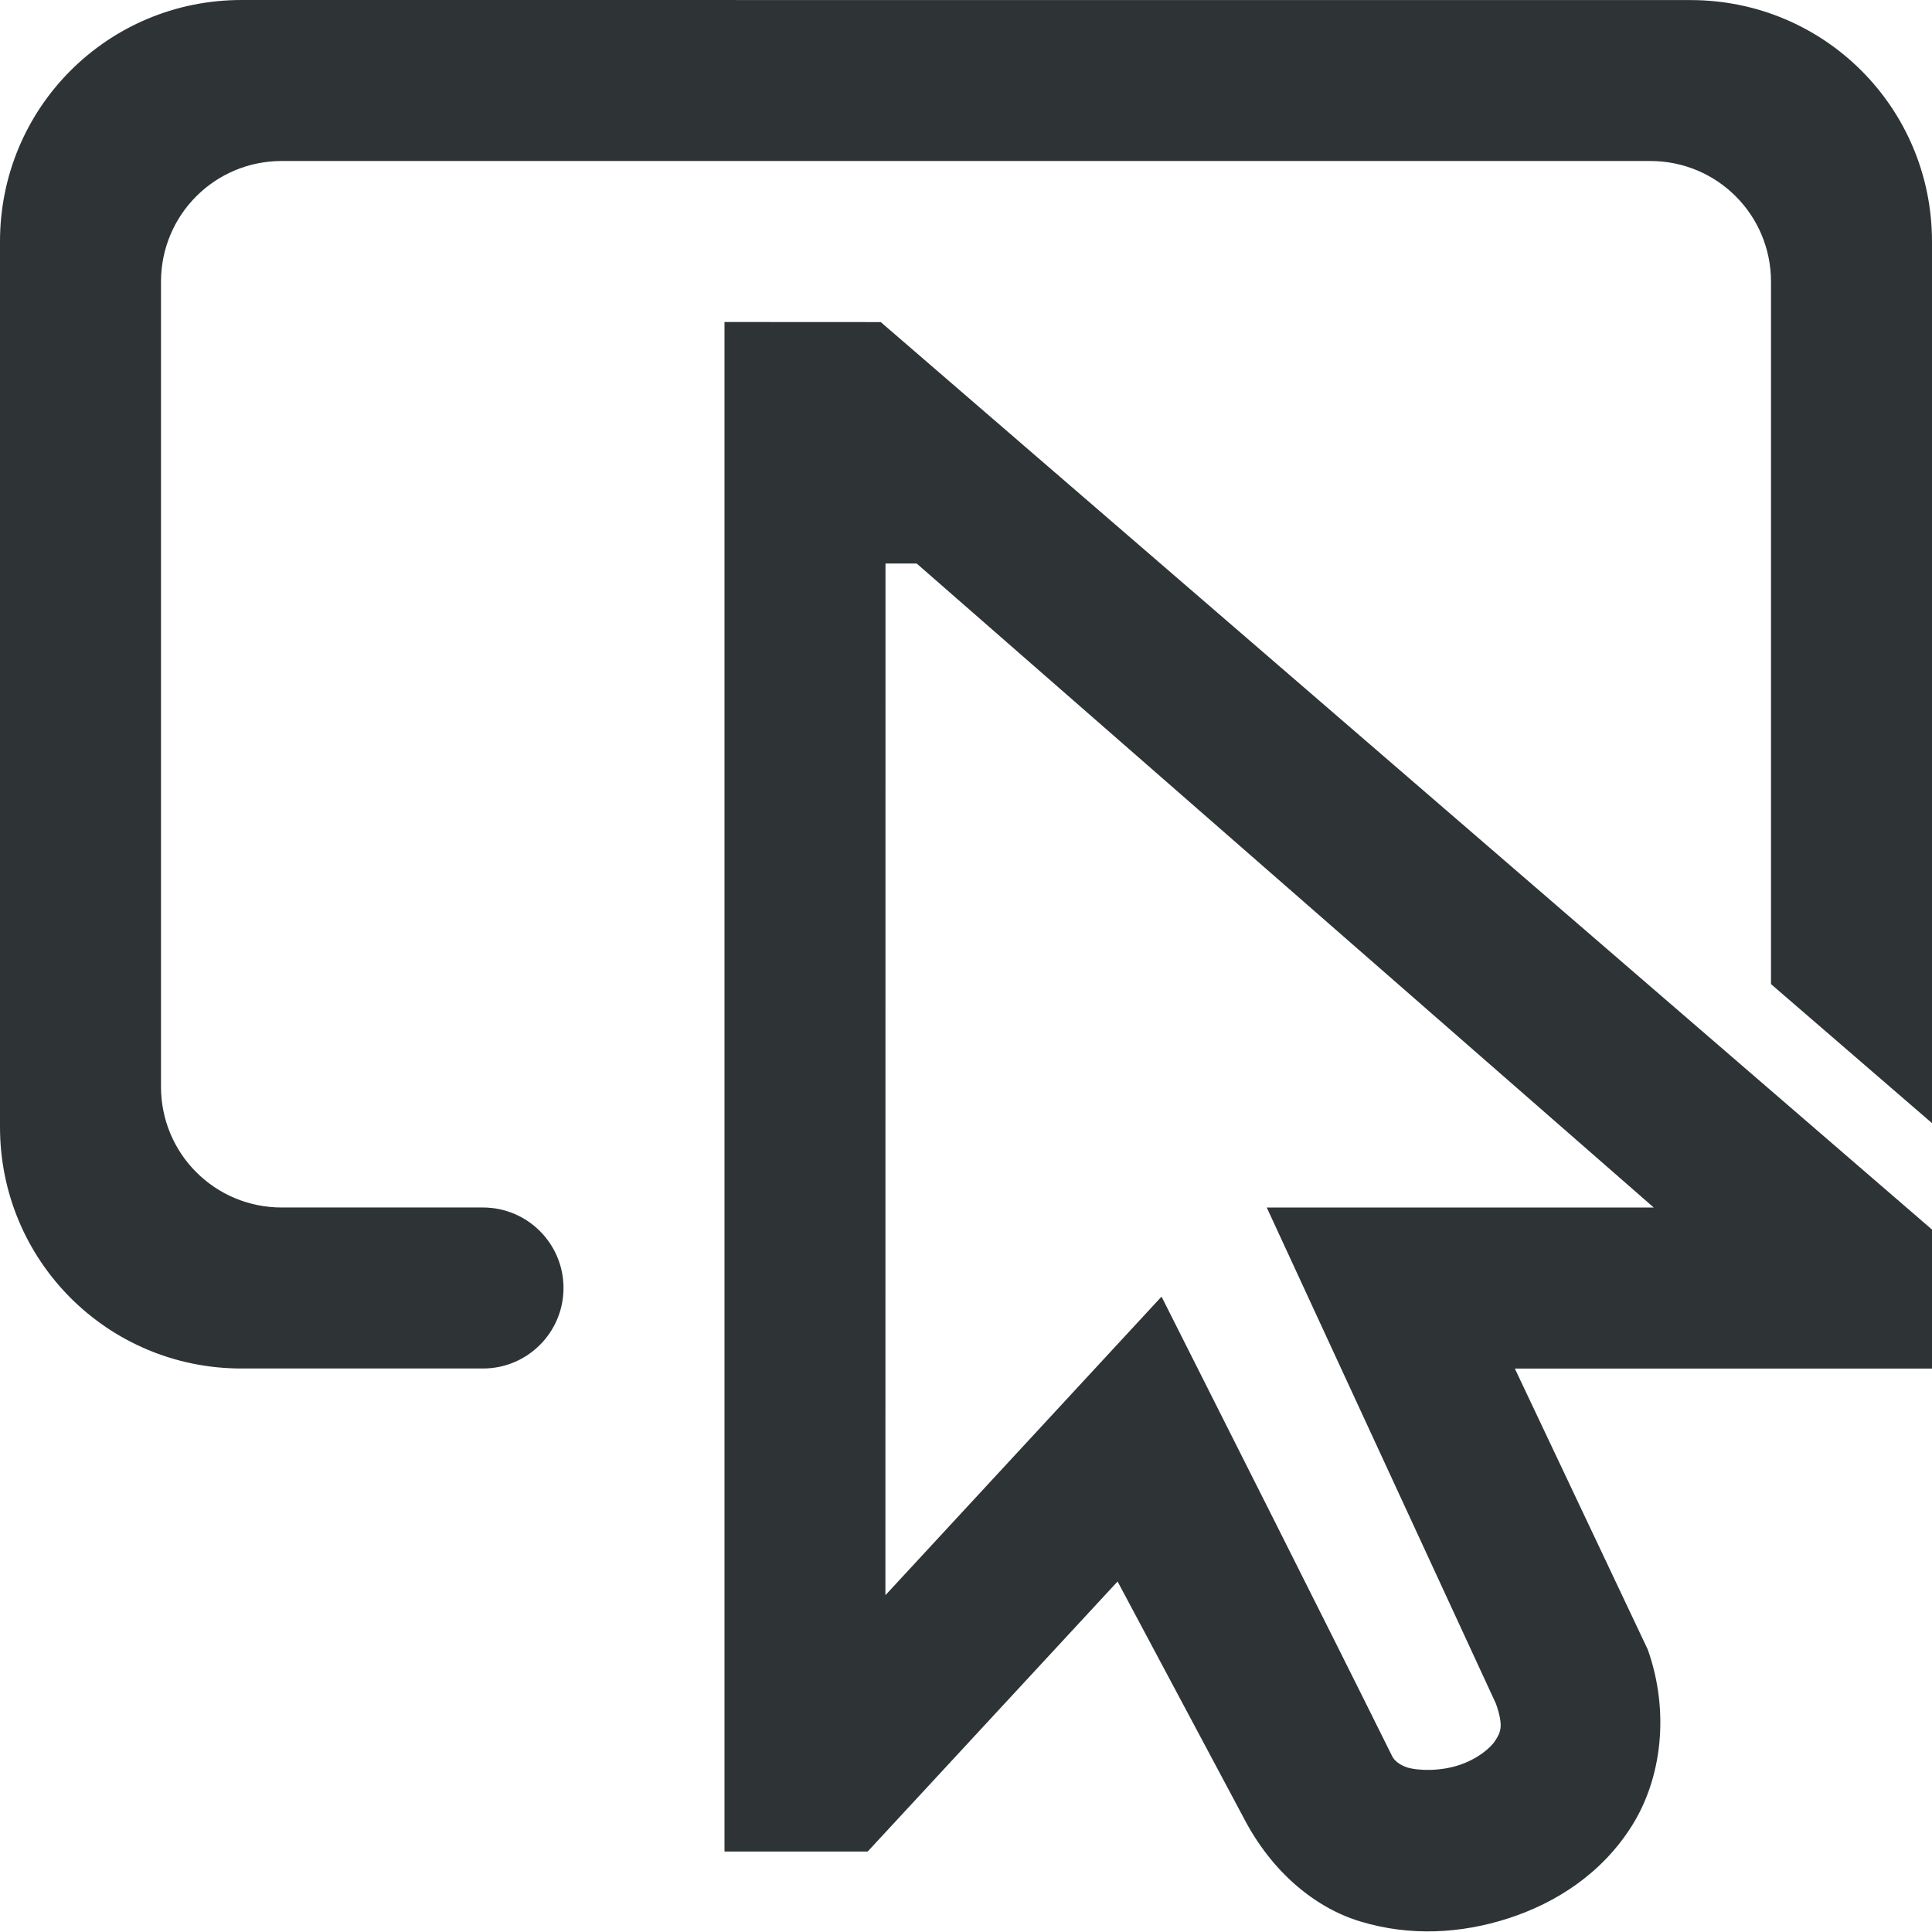 <svg viewBox="0 0 24 24" xmlns="http://www.w3.org/2000/svg"><g fill="#2e3436"><path d="m9 4v.514 18.486h1.779l3.104-3.354 1.562 2.928c.362.702.914 1.133 1.453 1.295.616.187 1.25.152 1.84-.039.59-.191 1.16-.555 1.533-1.148.374-.593.471-1.419.199-2.189l-1.652-3.492h5.182v-1.727l-13.059-11.273zm2 3h.387l9.156 8h-4.807l2.848 6.166c.096.277.057.351-.006.451-.064.102-.23.237-.457.311-.227.074-.494.072-.643.027-.098-.033-.16-.089-.184-.139-.946-1.907-1.909-3.807-2.865-5.709l-3.43 3.709z"/><path d="m3 0c-1.662 0-3 1.338-3 3v11c0 1.662 1.338 3 3 3h3c.552 0 1-.448 1-1s-.448-1-1-1h-2.5c-.831 0-1.5-.669-1.5-1.5v-10c0-.831.669-1.5 1.5-1.5h17c.831 0 1.5.669 1.5 1.5v8.725l2 1.727v-10.951c0-1.662-1.338-3-3-3z"/></g></svg>